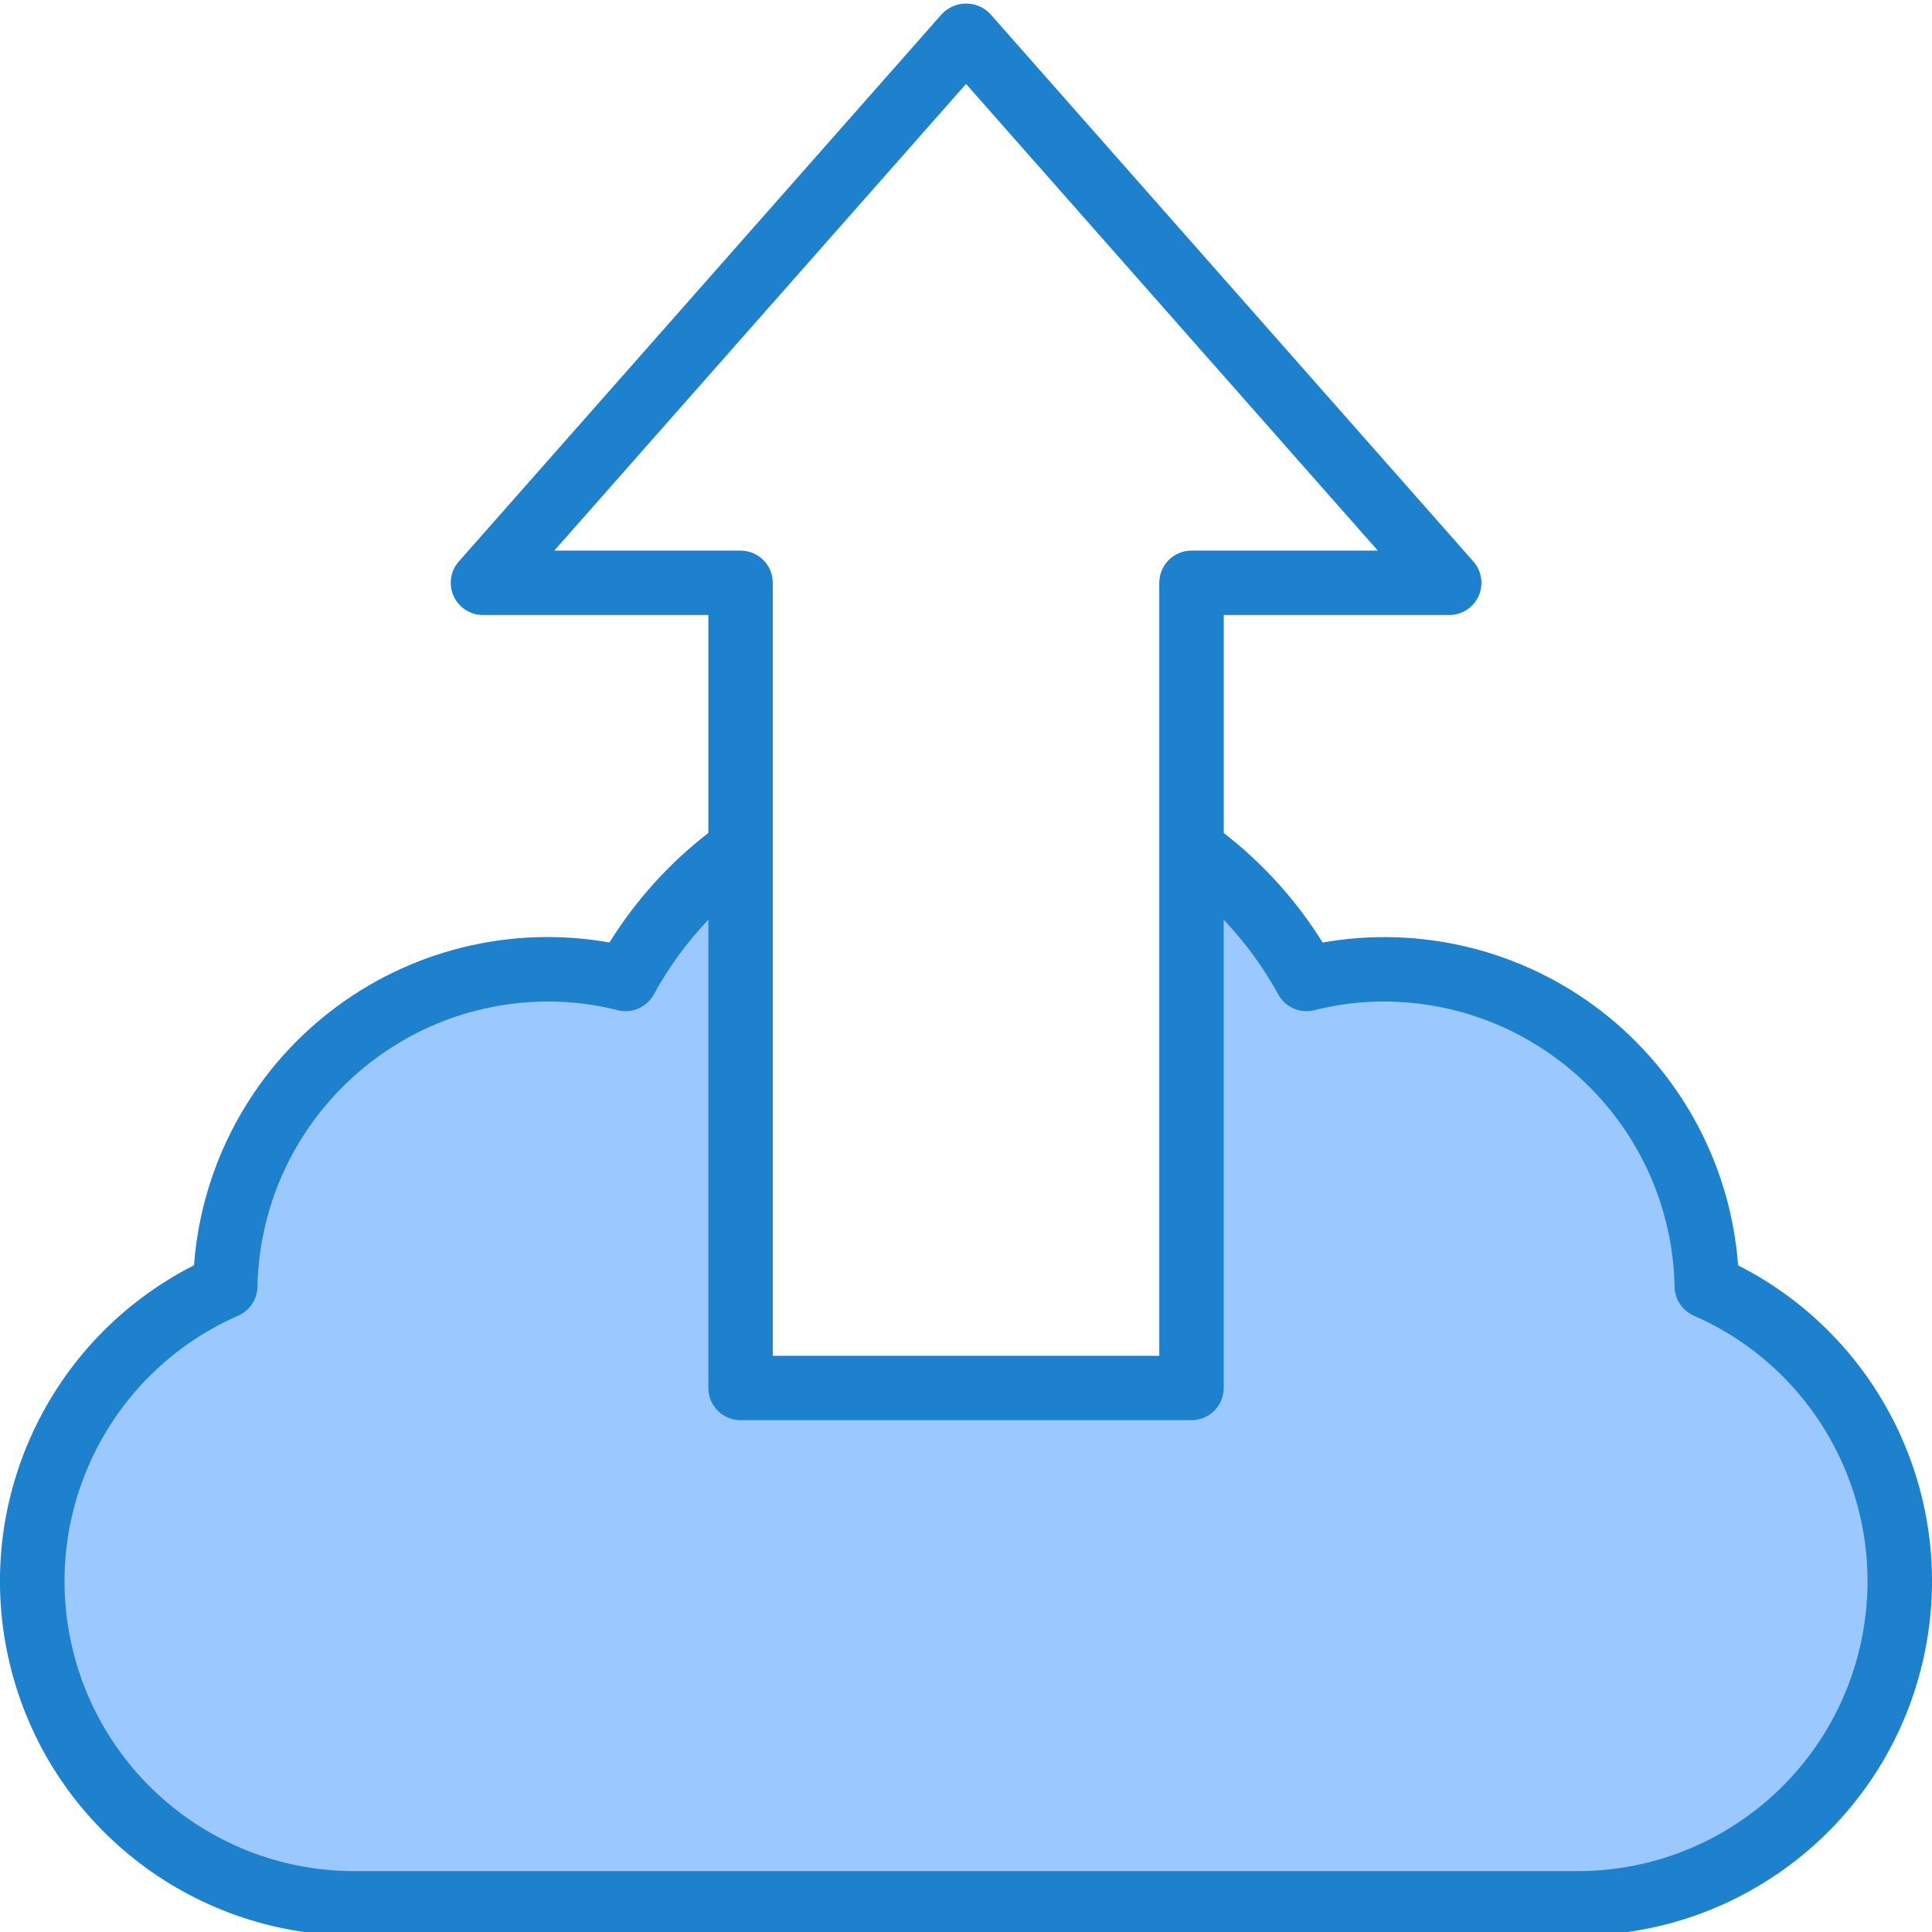 <svg height="479pt" viewBox="0 0 479.883 479" width="479pt" xmlns="http://www.w3.org/2000/svg"><path d="m87.949 472.32h304c37.848-.047 70.484-26.605 78.219-63.652s-11.551-74.445-46.219-89.629c-.699-43.684-36.312-78.727-80-78.719-6.555-.023-13.086.785-19.441 2.398-6.91-12.848-16.68-23.934-28.559-32.398v134h-112v-134c-11.879 8.465-21.648 19.551-28.559 32.398-6.355-1.613-12.887-2.422-19.441-2.398-43.688-.008-79.301 35.035-80 78.719-34.668 15.184-53.953 52.582-46.219 89.629s40.371 63.605 78.219 63.652zm0 0" fill="#9bc9ff"/><path d="m431.727 313.855c-1.855-24.836-14.133-47.727-33.801-63.004-19.664-15.281-44.879-21.523-69.402-17.18-6.5-10.457-14.816-19.668-24.559-27.199v-54.152h56c3.148 0 6.004-1.844 7.297-4.711s.785-6.227-1.297-8.586l-120-136c-1.559-1.648-3.73-2.582-6-2.582-2.27 0-4.438.934-6 2.582l-120 136c-2.082 2.355-2.59 5.711-1.297 8.578 1.289 2.867 4.137 4.711 7.281 4.719h56v54.133c-9.742 7.535-18.059 16.746-24.559 27.203-24.523-4.344-49.738 1.898-69.402 17.18-19.668 15.277-31.945 38.168-33.801 63.004-36.301 18.414-55.238 59.328-45.781 98.922s44.836 67.535 85.543 67.559h304c40.699-.031 76.066-27.965 85.523-67.551 9.461-39.582-9.461-80.488-45.746-98.914zm-294.051-177.535 102.273-115.914 102.273 115.914h-46.273c-4.418 0-8 3.582-8 8v192h-96v-192c0-4.418-3.582-8-8-8zm254.273 328h-304c-34.062-.043-63.434-23.945-70.395-57.289-6.961-33.34 10.395-67 41.594-80.664 2.871-1.254 4.75-4.066 4.801-7.199.816-39.234 32.758-70.668 72-70.848 5.887-.02 11.75.703 17.457 2.152 3.559.91 7.277-.723 9.023-3.953 3.684-6.73 8.23-12.953 13.52-18.512v116.312c0 4.418 3.582 8 8 8h112c4.418 0 8-3.582 8-8v-116.312c5.289 5.559 9.836 11.781 13.52 18.512 1.746 3.23 5.465 4.863 9.023 3.953 5.707-1.449 11.57-2.172 17.457-2.152 39.242.18 71.184 31.613 72 70.848.051 3.133 1.93 5.945 4.801 7.199 31.199 13.664 48.555 47.324 41.594 80.664-6.961 33.344-36.332 57.246-70.395 57.289zm0 0" fill="#1e81ce"/></svg>